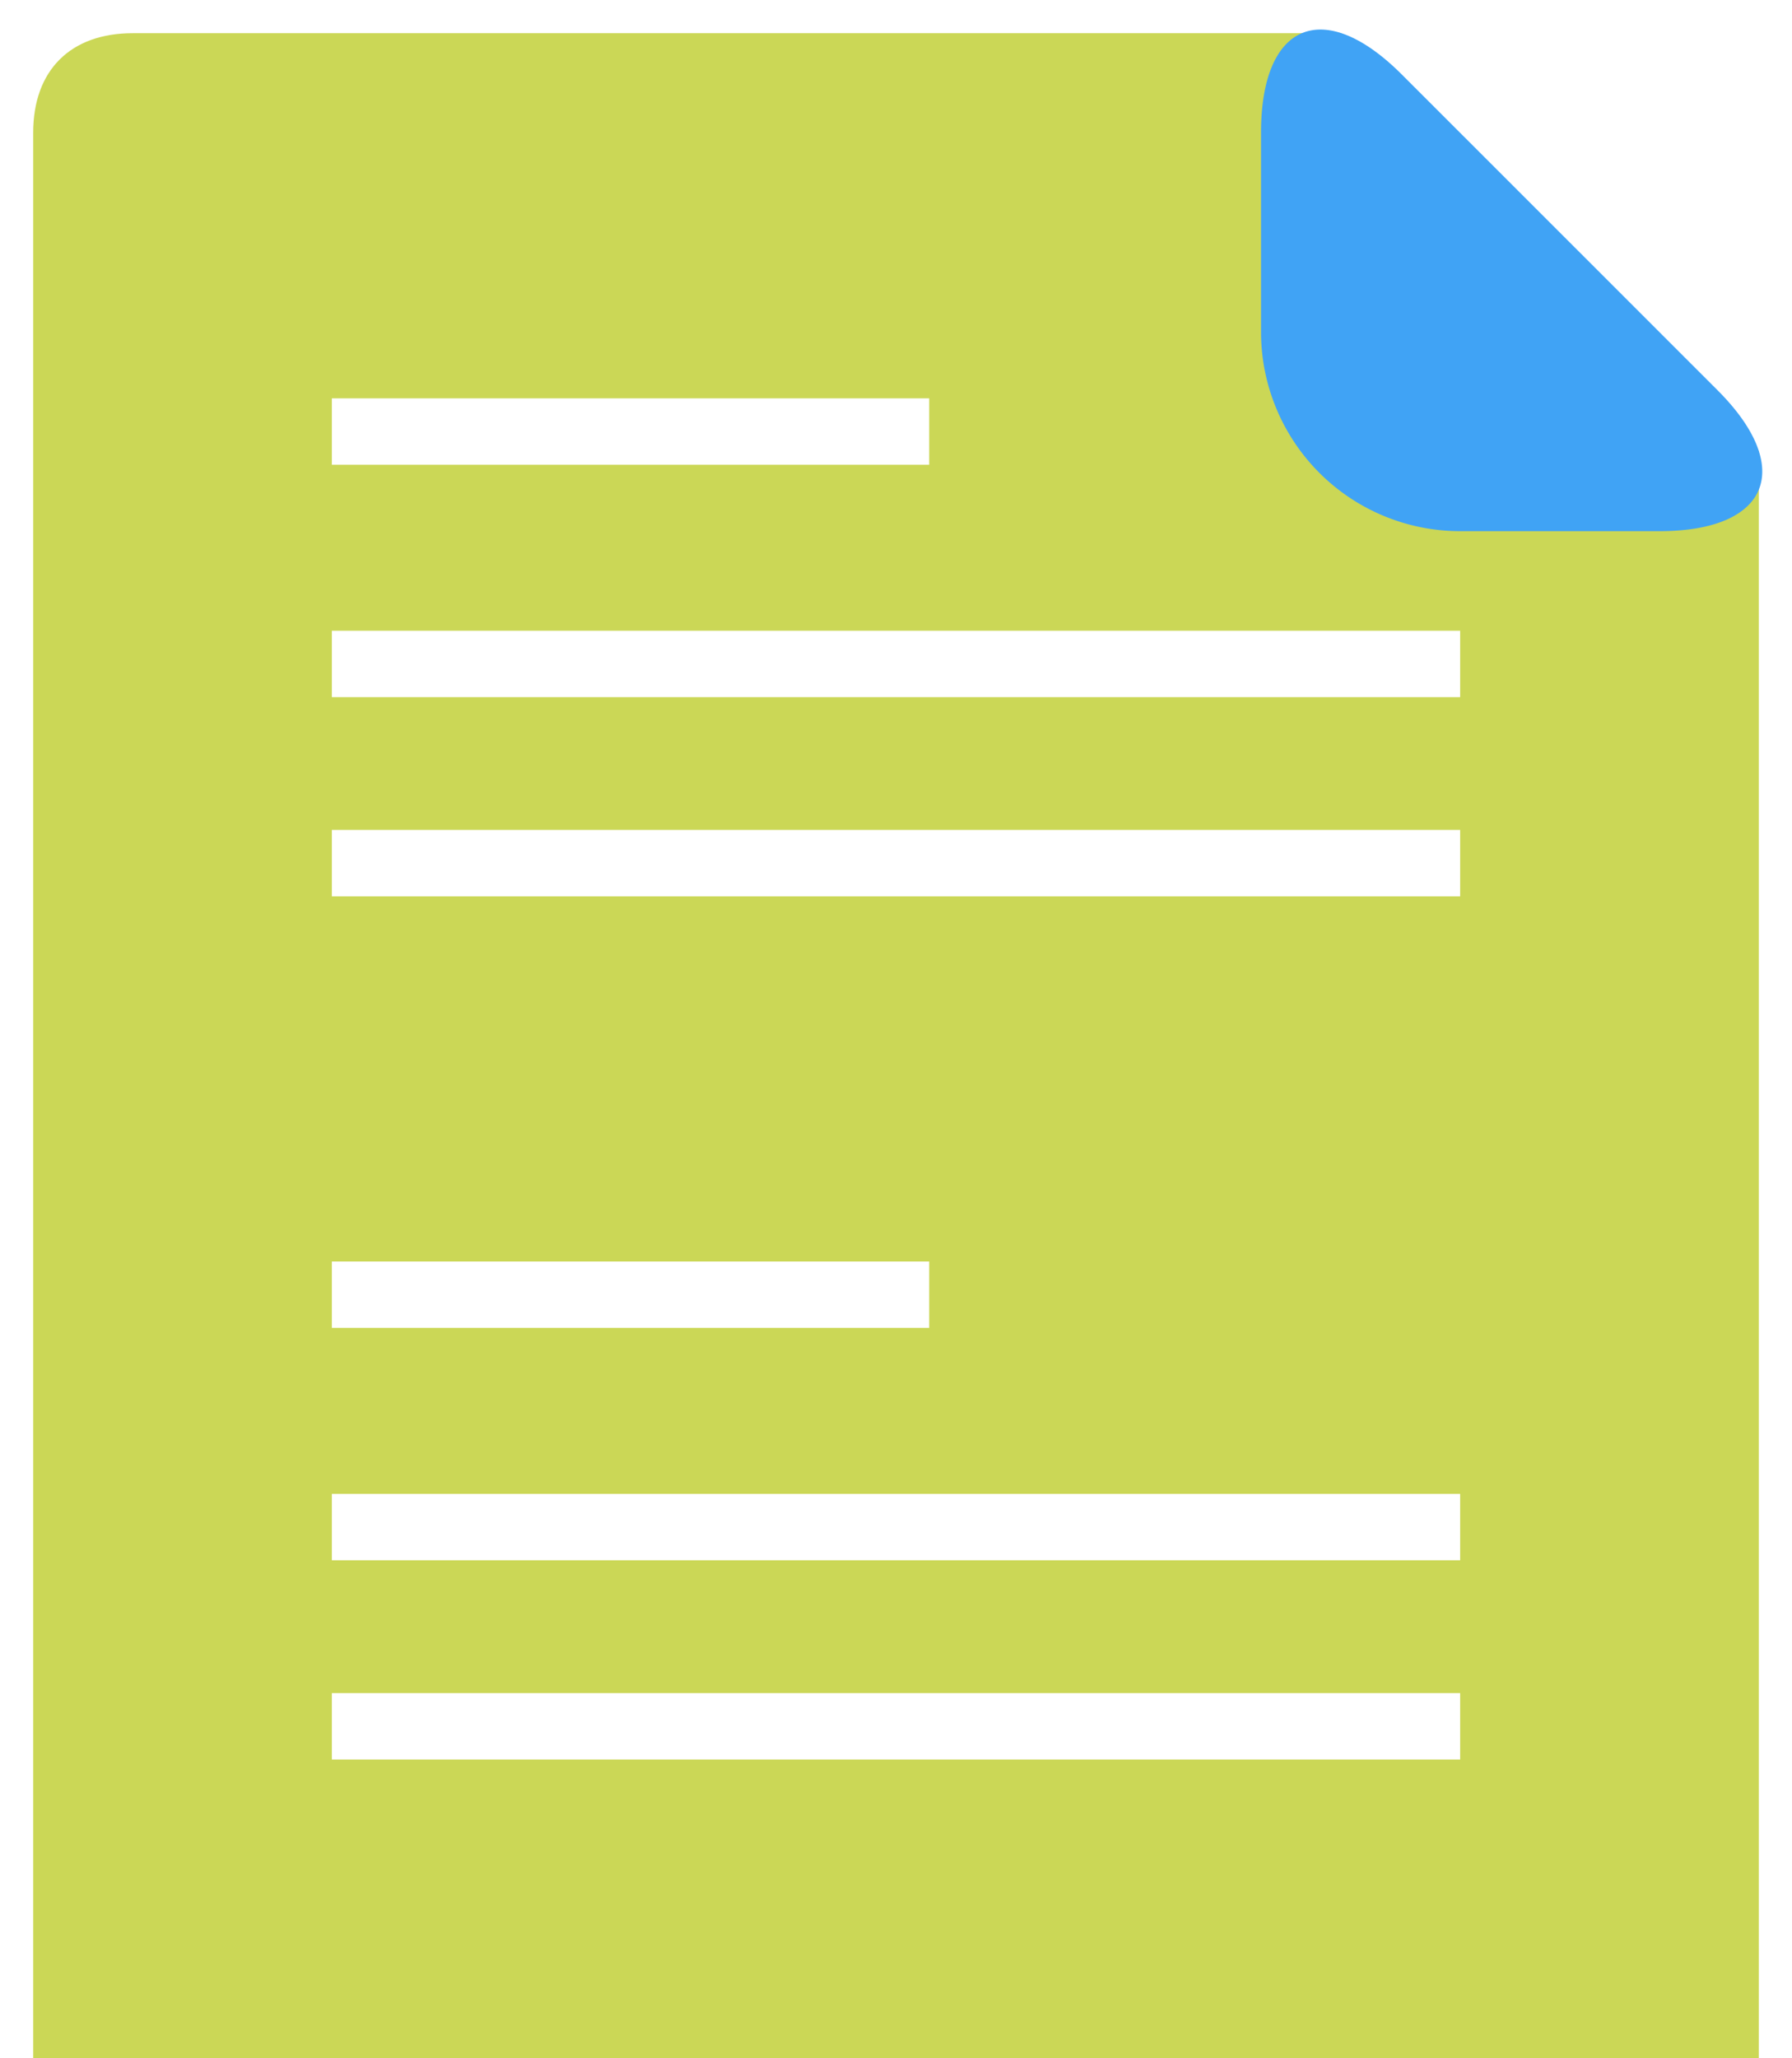 <svg xmlns="http://www.w3.org/2000/svg" data-tags="selected charts" viewBox="0 0 27 31"><path fill="#CBD756" d="M20.207.5H2C1.06.5.5 1.06.5 2v29h26V6.793L20.207.5zM5 6h9v1H5V6zm0 13h9v1H5v-1zm17 7.5H5v-1h17v1zm0-3H5v-1h17v1zm0-10H5v-1h17v1zm0-3H5v-1h17v1z"/><path fill="#40A3F5" d="M19 1.997c0-1.655.946-2.05 2.121-.875l4.758 4.756C27.05 7.05 26.652 8 25.003 8h-3.006A3 3 0 0119 5.003V1.997z"/></svg>